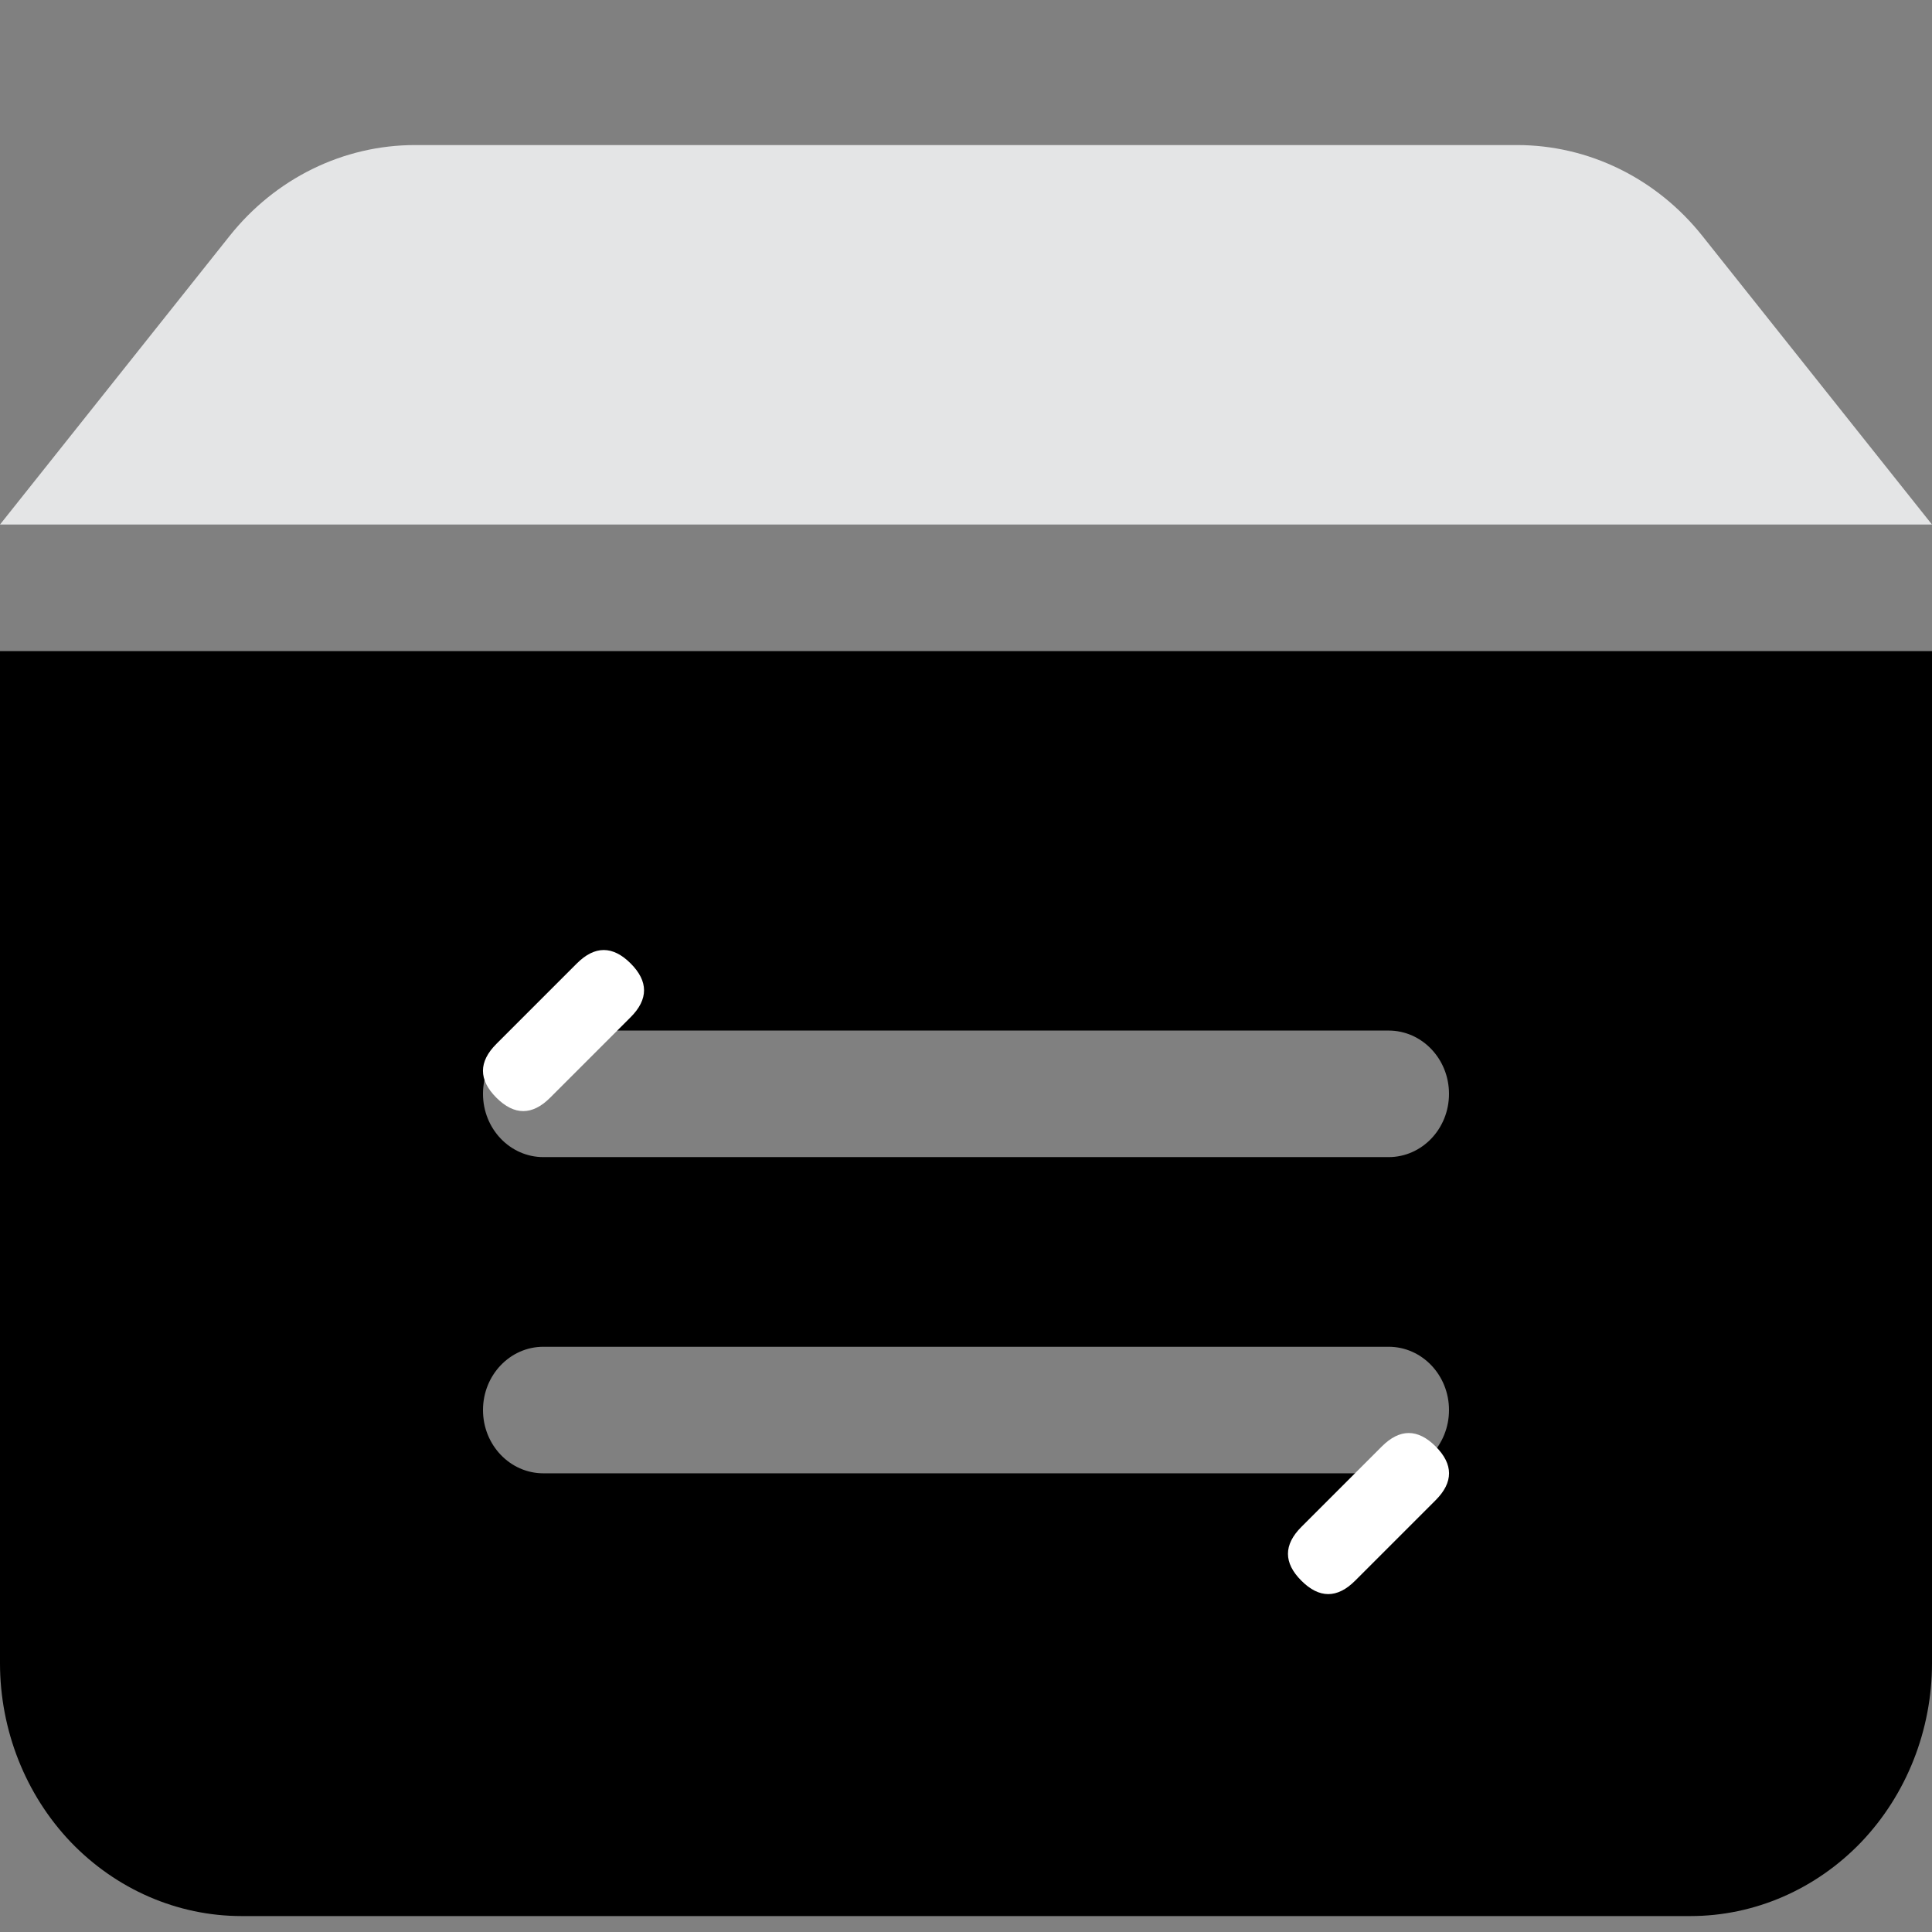 <?xml version="1.0" encoding="UTF-8"?>
<svg width="12px" height="12px" viewBox="0 0 12 12" version="1.1" xmlns="http://www.w3.org/2000/svg" xmlns:xlink="http://www.w3.org/1999/xlink">
    <rect x="0" y="0" width="12" height="12" fill="#808080" stroke="none"/>
    <title>huowuchuanshu</title>
    <g id="控制台" stroke="none" stroke-width="1" fill="none" fill-rule="evenodd">
        <g transform="translate(-24, -193)" fill-rule="nonzero" id="huowuchuanshu">
            <g transform="translate(24, 193.901)">
                <path d="M0,3.143 L12,3.143 L12,9.429 C12,9.845 11.842,10.245 11.561,10.54 C11.279,10.834 10.898,11 10.5,11 L1.5,11 C1.102,11 0.721,10.834 0.439,10.54 C0.158,10.245 0,9.845 0,9.429 L0,3.143 Z M3.375,5.5 C3.168,5.5 3,5.676 3,5.893 C3,6.11 3.168,6.286 3.375,6.286 L8.625,6.286 C8.832,6.286 9,6.11 9,5.893 C9,5.676 8.832,5.5 8.625,5.5 L3.375,5.5 L3.375,5.5 Z M3.375,7.464 C3.168,7.464 3,7.64 3,7.857 C3,8.074 3.168,8.25 3.375,8.25 L8.625,8.25 C8.832,8.25 9,8.074 9,7.857 C9,7.64 8.832,7.464 8.625,7.464 L3.375,7.464 Z" id="形状" fill="currentColor"></path>
                <path d="M2.577,0 L9.423,0 C9.868,0 10.29,0.207 10.575,0.566 L12,2.357 L0,2.357 L1.425,0.566 C1.71,0.207 2.132,-5.83511401e-05 2.578,0 L2.577,0 Z" id="路径" fill="#E4E5E6"></path>
                <path d="M3.917,5.083 L3.917,5.083 C4.028,5.194 4.028,5.306 3.917,5.417 L3.417,5.917 C3.306,6.028 3.194,6.028 3.083,5.917 L3.083,5.917 C2.972,5.806 2.972,5.694 3.083,5.583 L3.583,5.083 C3.694,4.972 3.806,4.972 3.917,5.083 L3.917,5.083 Z" id="路径" fill="#FFFFFF"></path>
                <path d="M8.917,8.083 L8.917,8.083 C9.028,8.194 9.028,8.306 8.917,8.417 L8.417,8.917 C8.306,9.028 8.194,9.028 8.083,8.917 L8.083,8.917 C7.972,8.806 7.972,8.694 8.083,8.583 L8.583,8.083 C8.694,7.972 8.806,7.972 8.917,8.083 Z" id="路径" fill="#FFFFFF"></path>
            </g>
        </g>
    </g>
</svg>